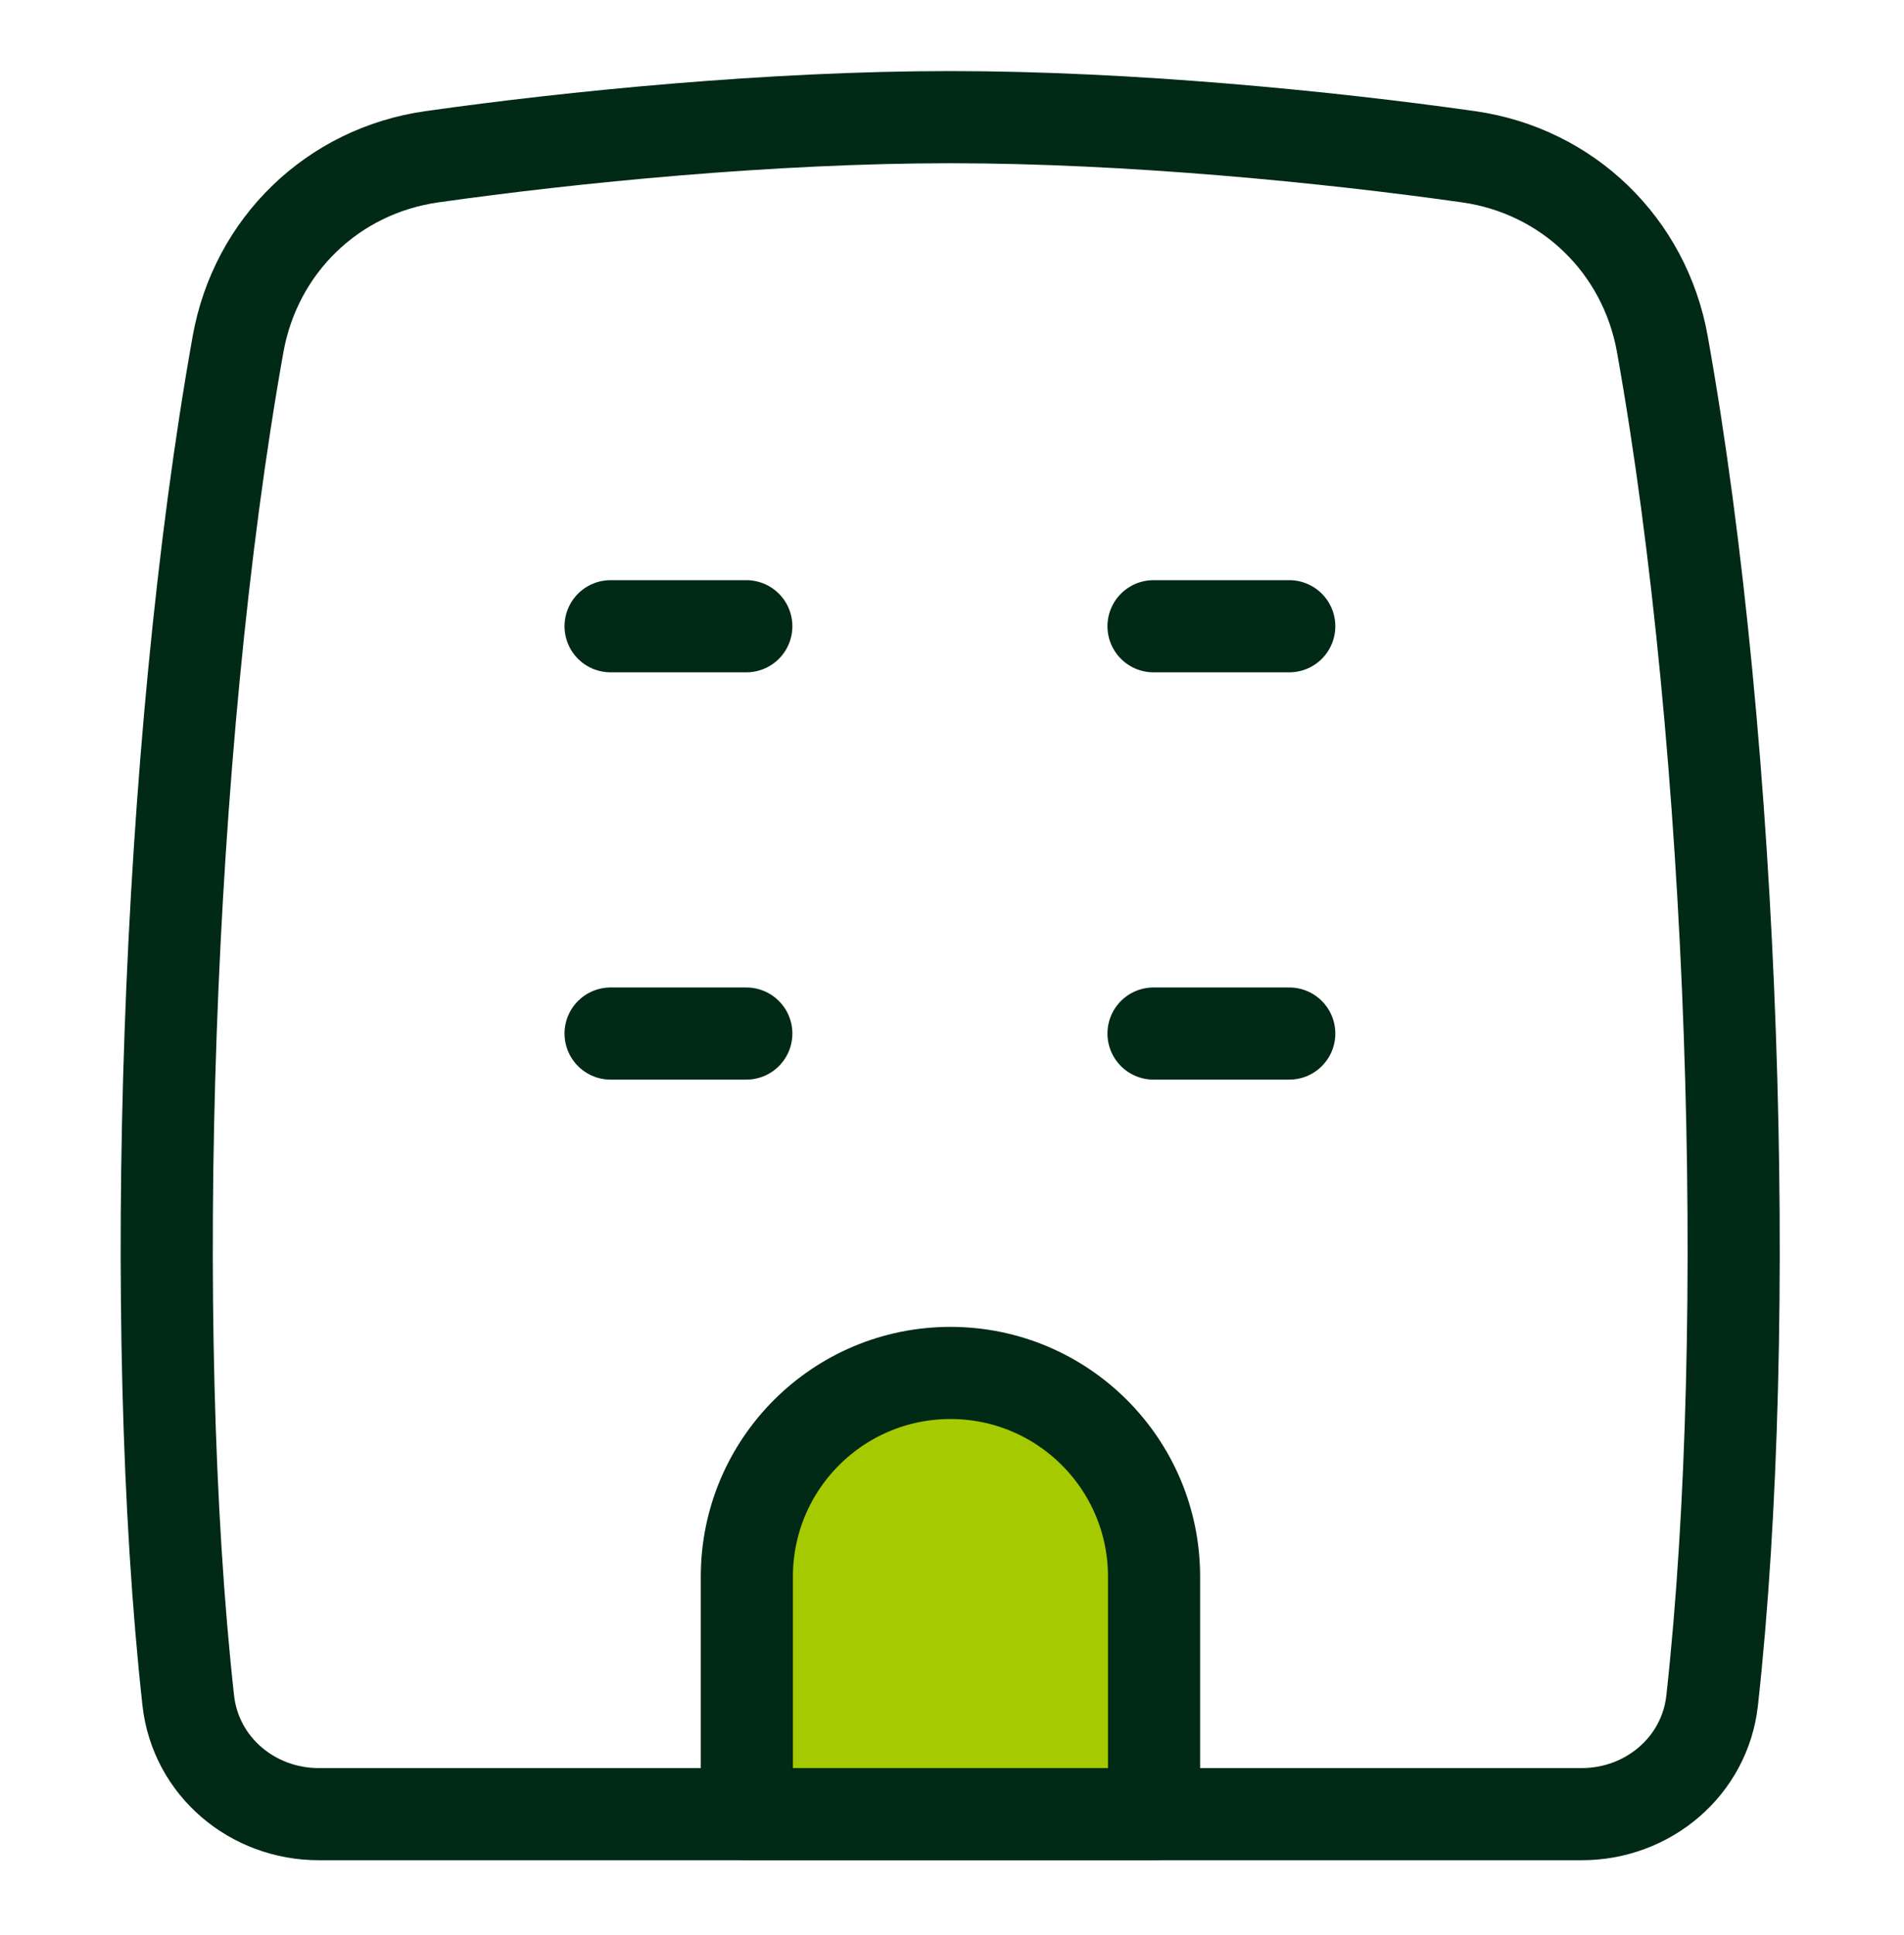 <svg width="62" height="63" viewBox="0 0 62 63" fill="none" xmlns="http://www.w3.org/2000/svg">
<path d="M7.751 11.207C5.402 24.363 4.786 43.164 6.13 55.354C6.367 57.501 8.218 59.058 10.378 59.058H51.505C53.665 59.058 55.517 57.501 55.753 55.354C57.097 43.164 56.481 24.363 54.132 11.207C53.559 7.993 51.051 5.561 47.819 5.103C43.244 4.455 36.772 3.814 30.942 3.814C25.111 3.814 18.639 4.455 14.064 5.103C10.832 5.561 8.325 7.993 7.751 11.207Z" stroke="#002916" stroke-width="3" stroke-linecap="round" stroke-linejoin="round"/>
<path d="M37.562 33.646H41.982" stroke="#002916" stroke-width="3" stroke-linecap="round" stroke-linejoin="round"/>
<path d="M24.32 51.324V59.058H37.579V51.324C37.579 47.663 34.611 44.695 30.95 44.695C27.288 44.695 24.32 47.663 24.32 51.324Z" fill="#A5CB00" stroke="#002916" stroke-width="3" stroke-linecap="round" stroke-linejoin="round"/>
<path d="M19.883 20.387H24.302" stroke="#002916" stroke-width="3" stroke-linecap="round" stroke-linejoin="round"/>
<path d="M37.562 20.387H41.982" stroke="#002916" stroke-width="3" stroke-linecap="round" stroke-linejoin="round"/>
<path d="M19.883 33.646H24.302" stroke="#002916" stroke-width="3" stroke-linecap="round" stroke-linejoin="round"/>
</svg>
